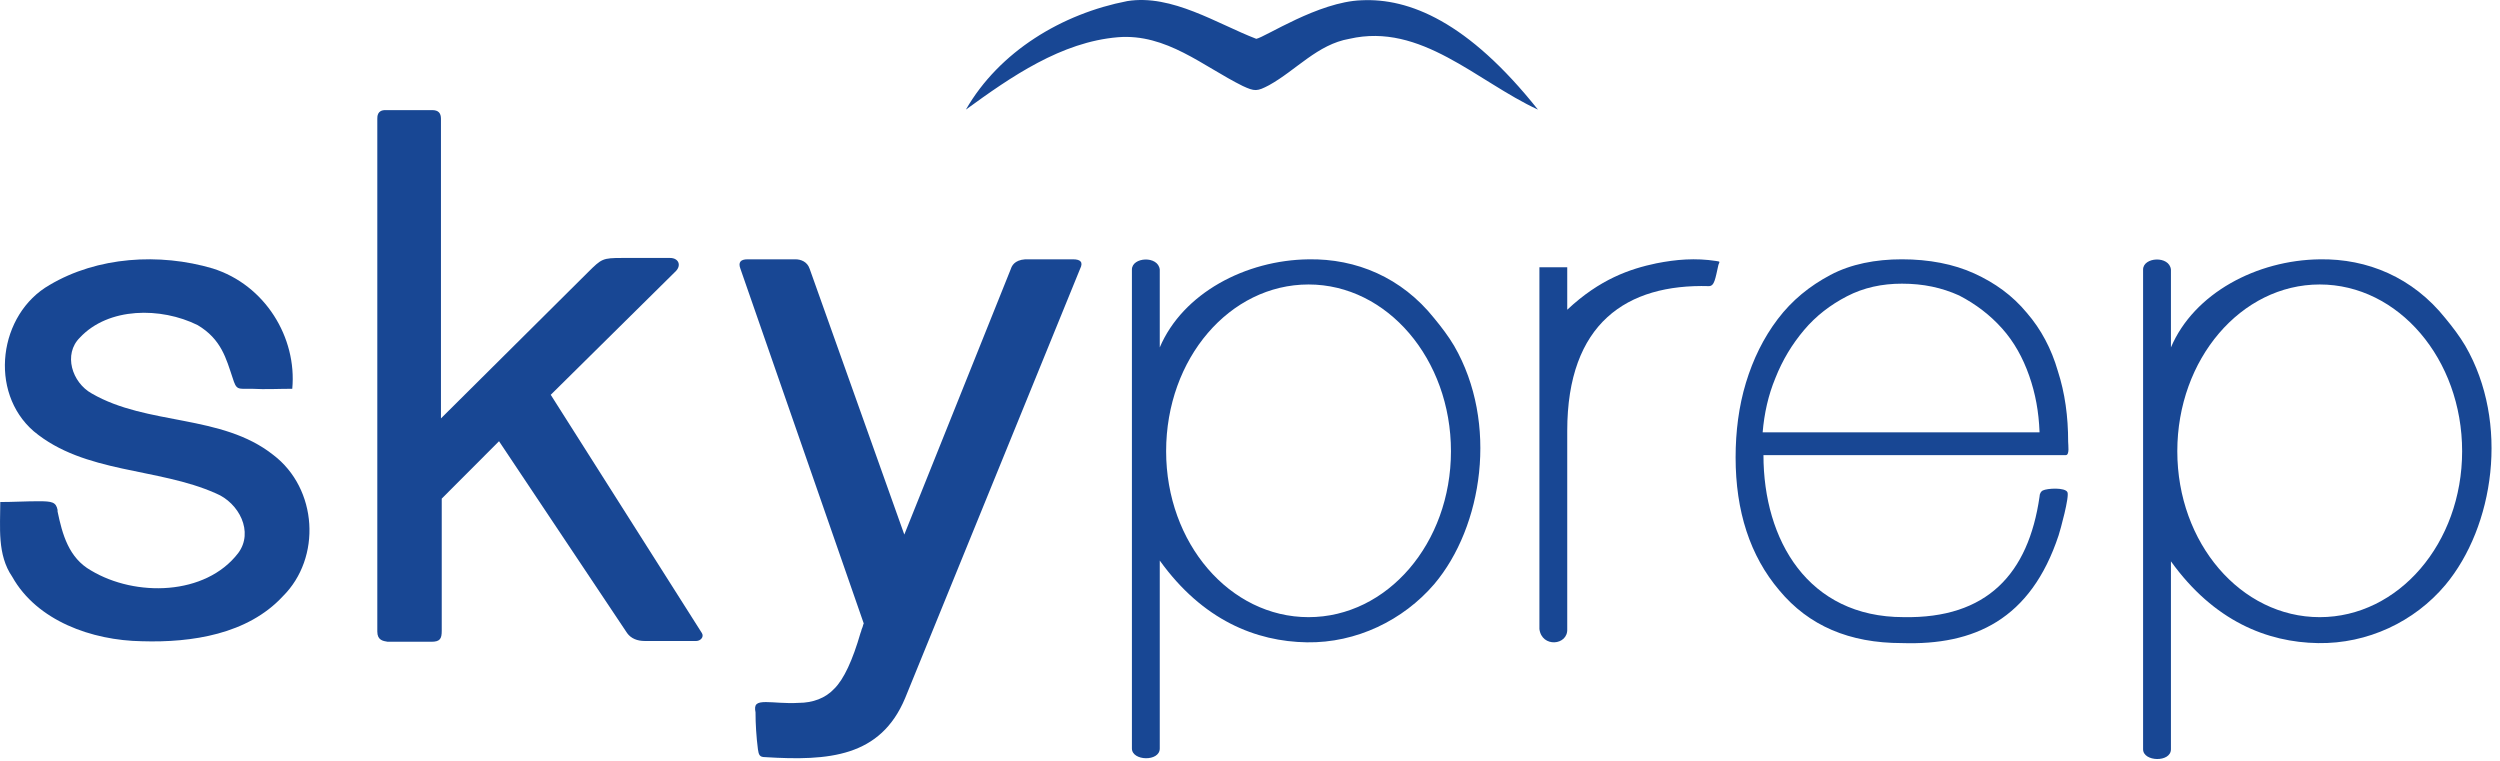 <?xml version="1.0" ?>
<svg xmlns="http://www.w3.org/2000/svg" viewBox="0 0 115 35">
	<g id="Page-1" stroke="none" stroke-width="1" fill="none" fill-rule="evenodd">
		<g id="Templatized-Homepage" transform="translate(-120, -25)" fill-rule="nonzero" fill="#184794">
			<g id="Group-2">
				<g id="Group-14">
					<g id="Group-11" transform="translate(120, 23)">
						<g id="Group-10">
							<g id="Group-4" transform="translate(0, 2)">
								<path d="M44.431,5.042 C45.968,2.364 48.86,0.628 51.861,0.049 C53.91,-0.276 55.996,1.098 57.789,1.786 C58.192,1.713 60.644,0.085 62.62,0.013 C64.816,-0.096 67.524,0.99 70.745,5.042 C67.927,3.739 65.365,1.026 62.071,1.786 C60.607,2.039 59.619,3.233 58.375,3.92 C57.826,4.21 57.716,4.21 57.167,3.956 C55.337,3.052 53.654,1.532 51.421,1.713 C48.823,1.93 46.517,3.522 44.431,5.042 L44.431,5.042 L44.431,5.042 Z" id="Shape"/>
								<path d="M17.356,29.05 L17.356,5.463 C17.356,5.354 17.356,5.065 17.722,5.065 L19.881,5.065 C20.174,5.065 20.284,5.21 20.284,5.463 L20.284,19.246 L27.054,12.517 C27.676,11.902 27.713,11.866 28.628,11.866 L30.824,11.866 C31.226,11.866 31.373,12.228 31.043,12.517 L25.334,18.161 L32.288,29.123 C32.398,29.304 32.215,29.485 32.032,29.485 L29.653,29.485 C29.323,29.485 29.031,29.376 28.848,29.123 L22.955,20.296 L20.32,22.936 L20.32,29.014 C20.32,29.376 20.247,29.521 19.845,29.521 L17.832,29.521 C17.612,29.485 17.356,29.448 17.356,29.05 L17.356,29.05 Z" id="Shape"/>
								<path d="M35.23,32.295 C35.596,32.295 36.145,32.368 36.731,32.332 C37.389,32.332 37.975,32.115 38.377,31.68 C38.817,31.246 39.219,30.378 39.585,29.112 C39.622,29.039 39.622,28.967 39.658,28.895 C39.695,28.822 39.695,28.75 39.732,28.678 L34.059,12.362 C33.949,12.072 34.059,11.928 34.388,11.928 L36.584,11.928 C36.84,11.928 37.133,12.036 37.243,12.362 L41.598,24.59 L46.502,12.362 C46.539,12.253 46.648,11.964 47.161,11.928 L49.357,11.928 C49.723,11.928 49.832,12.072 49.686,12.362 L41.635,32.115 C40.5,34.828 38.121,35.009 35.193,34.828 C34.937,34.828 34.901,34.719 34.864,34.466 C34.791,33.887 34.754,33.308 34.754,32.766 C34.681,32.404 34.791,32.295 35.23,32.295 L35.23,32.295 Z" id="Shape"/>
								<path d="M72.093,14.248 C73.594,12.837 74.985,12.366 76.192,12.113 C77.107,11.932 77.986,11.86 78.937,12.005 C79.12,12.041 79.12,12.005 79.047,12.185 C78.901,12.837 78.864,13.162 78.608,13.162 C74.838,13.054 72.093,14.863 72.093,19.819 L72.093,28.936 C72.13,29.695 70.922,29.804 70.813,28.936 L70.813,12.294 L72.093,12.294 L72.093,14.248 L72.093,14.248 Z" id="Shape"/>
								<path d="M93.818,19.85 C93.781,18.946 93.635,18.114 93.342,17.282 C93.049,16.45 92.647,15.726 92.098,15.111 C91.549,14.496 90.89,13.99 90.121,13.592 C89.316,13.23 88.475,13.049 87.486,13.049 C86.572,13.049 85.73,13.23 84.961,13.628 C84.193,14.026 83.534,14.532 82.985,15.184 C82.436,15.835 81.997,16.558 81.668,17.39 C81.338,18.186 81.155,19.018 81.082,19.887 L93.818,19.887 L93.818,19.85 Z M81.119,20.936 C81.119,24.843 83.168,28.388 87.56,28.388 C91.402,28.461 93.305,26.399 93.818,22.853 C93.818,22.708 93.891,22.6 93.964,22.564 C94.184,22.455 94.989,22.419 95.099,22.636 C95.209,22.817 94.769,24.409 94.696,24.626 C93.415,28.497 90.817,29.691 87.486,29.582 C85.071,29.582 83.205,28.786 81.85,27.158 C80.496,25.566 79.838,23.504 79.838,21.044 C79.838,19.85 79.984,18.693 80.313,17.607 C80.643,16.522 81.119,15.545 81.777,14.677 C82.436,13.809 83.241,13.158 84.193,12.651 C85.144,12.145 86.279,11.928 87.486,11.928 C88.731,11.928 89.865,12.145 90.817,12.579 C91.768,13.013 92.574,13.592 93.232,14.388 C93.891,15.147 94.367,16.052 94.66,17.065 C94.989,18.078 95.135,19.163 95.135,20.321 C95.135,20.465 95.209,20.936 95.026,20.936 L81.119,20.936 L81.119,20.936 Z" id="Shape"/>
								<path d="M2.282,13.108 C4.478,11.806 7.332,11.625 9.784,12.349 C12.2,13.108 13.664,15.532 13.444,17.884 C12.785,17.884 12.236,17.92 11.578,17.884 C10.919,17.884 10.882,17.956 10.699,17.377 C10.406,16.509 10.187,15.605 9.089,14.954 C7.406,14.121 4.99,14.121 3.673,15.532 C2.904,16.292 3.307,17.594 4.222,18.101 C6.783,19.584 10.187,19.042 12.566,20.923 C14.615,22.478 14.798,25.662 13.005,27.435 C11.395,29.171 8.833,29.569 6.527,29.497 C4.222,29.461 1.696,28.556 0.562,26.53 C-0.134,25.517 0.013,24.251 0.013,23.093 C0.598,23.093 1.184,23.057 1.77,23.057 C2.392,23.057 2.575,23.093 2.648,23.455 L2.648,23.528 C2.867,24.577 3.16,25.662 4.185,26.241 C6.234,27.471 9.455,27.399 10.955,25.445 C11.687,24.468 10.992,23.13 9.931,22.695 C7.259,21.502 3.892,21.791 1.55,19.837 C-0.536,18.029 -0.06,14.447 2.282,13.108 L2.282,13.108 L2.282,13.108 Z" id="Shape"/>
								<path d="M99.863,15.981 C100.924,13.484 103.816,11.965 106.707,11.929 C108.903,11.892 110.989,12.761 112.489,14.642 C112.818,15.04 113.148,15.474 113.404,15.908 C115.454,19.454 114.722,24.229 112.489,26.906 C111.062,28.606 108.903,29.619 106.634,29.583 C104.291,29.547 101.839,28.57 99.863,25.821 L99.863,34.467 C99.863,35.082 98.582,35.046 98.582,34.467 L98.582,12.399 C98.582,11.82 99.79,11.748 99.863,12.399 L99.863,15.981 Z M106.707,13.086 C103.084,13.086 100.156,16.523 100.156,20.756 C100.156,24.989 103.084,28.389 106.707,28.389 C110.33,28.389 113.258,24.989 113.258,20.756 C113.258,16.523 110.33,13.086 106.707,13.086 Z" id="Shape"/>
								<path d="M53.349,15.981 C54.41,13.484 57.301,11.965 60.193,11.929 C62.388,11.892 64.475,12.761 65.975,14.642 C66.304,15.04 66.634,15.474 66.89,15.908 C68.939,19.454 68.207,24.229 65.975,26.87 C64.548,28.534 62.388,29.583 60.119,29.547 C57.777,29.511 55.325,28.534 53.349,25.785 L53.349,34.431 C53.349,35.046 52.068,35.01 52.068,34.431 L52.068,12.399 C52.068,11.82 53.276,11.748 53.349,12.399 L53.349,15.981 Z M60.193,13.086 C56.57,13.086 53.642,16.487 53.642,20.756 C53.642,24.989 56.57,28.389 60.193,28.389 C63.816,28.389 66.744,24.989 66.744,20.756 C66.744,16.523 63.816,13.086 60.193,13.086 Z" id="Shape"/>
							</g>
						</g>
					</g>
				</g>
			</g>
		</g>
	</g>
</svg>